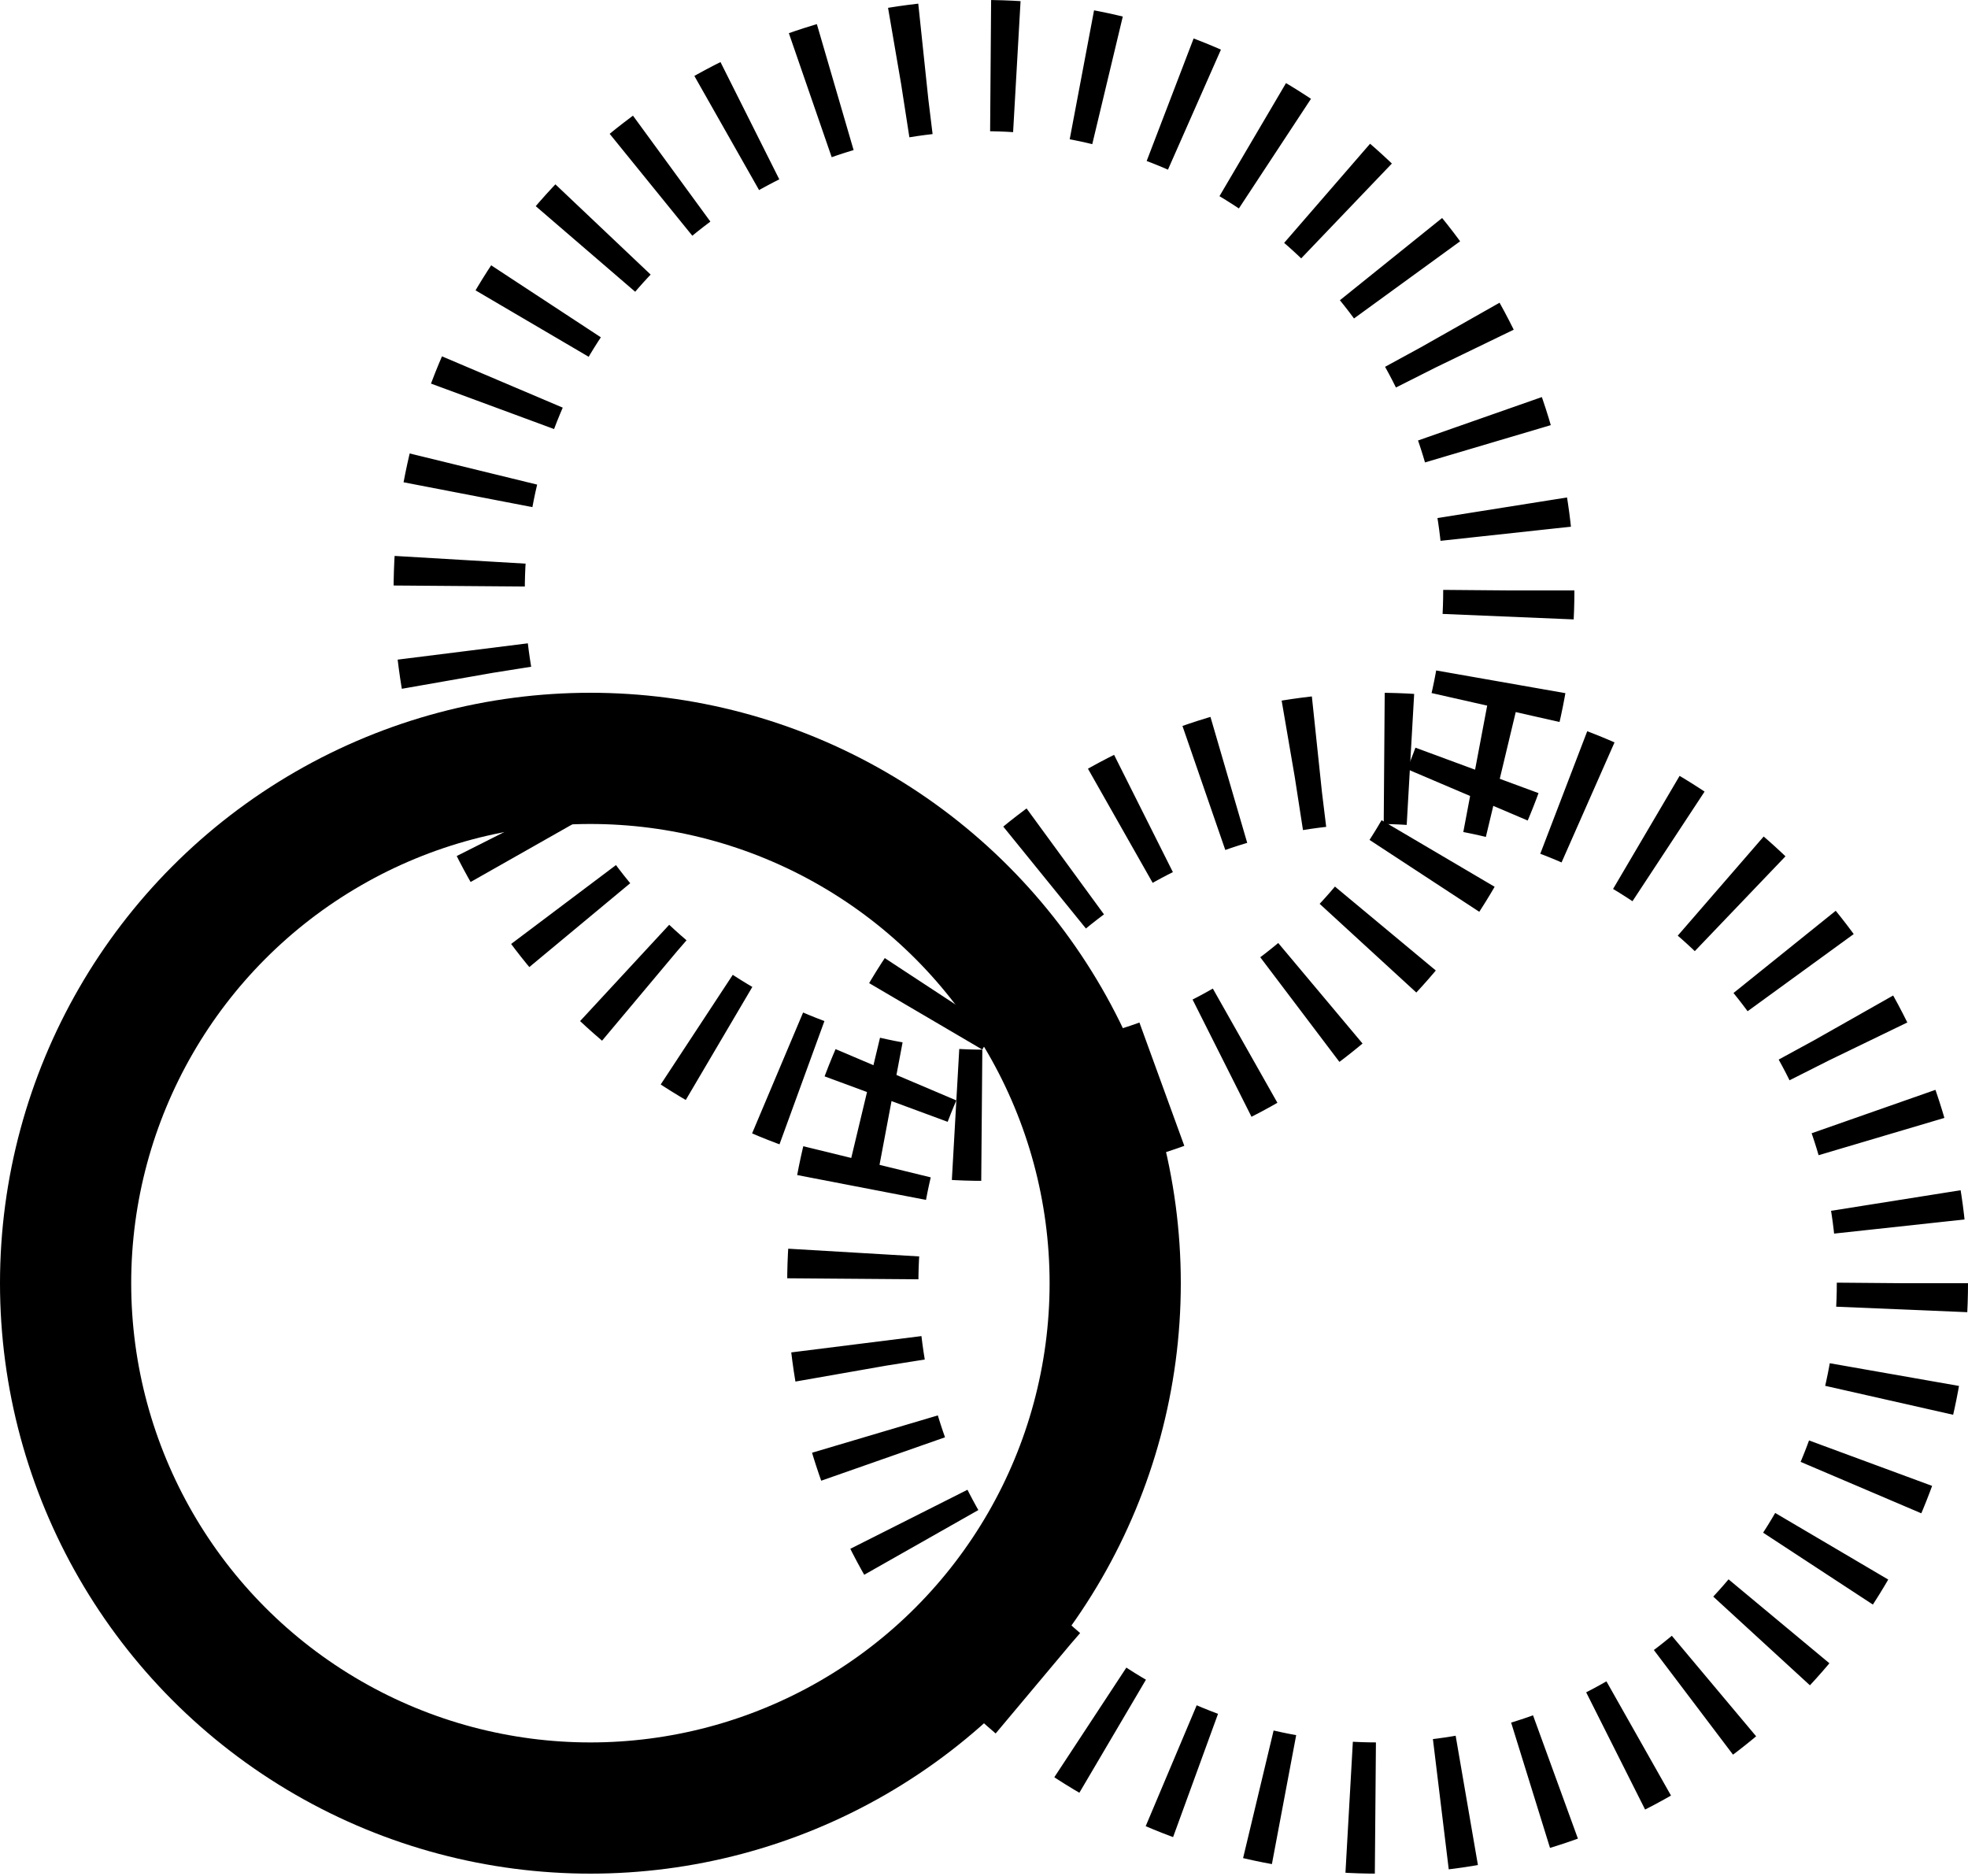 <svg width="150" height="143" viewBox="0 0 150 143" fill="none" xmlns="http://www.w3.org/2000/svg">
<circle cx="45" cy="97.8" r="40" stroke="black" stroke-width="10"/>
<circle cx="105" cy="97.8" r="40" stroke="black" stroke-width="10" stroke-dasharray="2 5"/>
<circle cx="75" cy="45" r="40" stroke="black" stroke-width="10" stroke-dasharray="2 5"/>
</svg>
